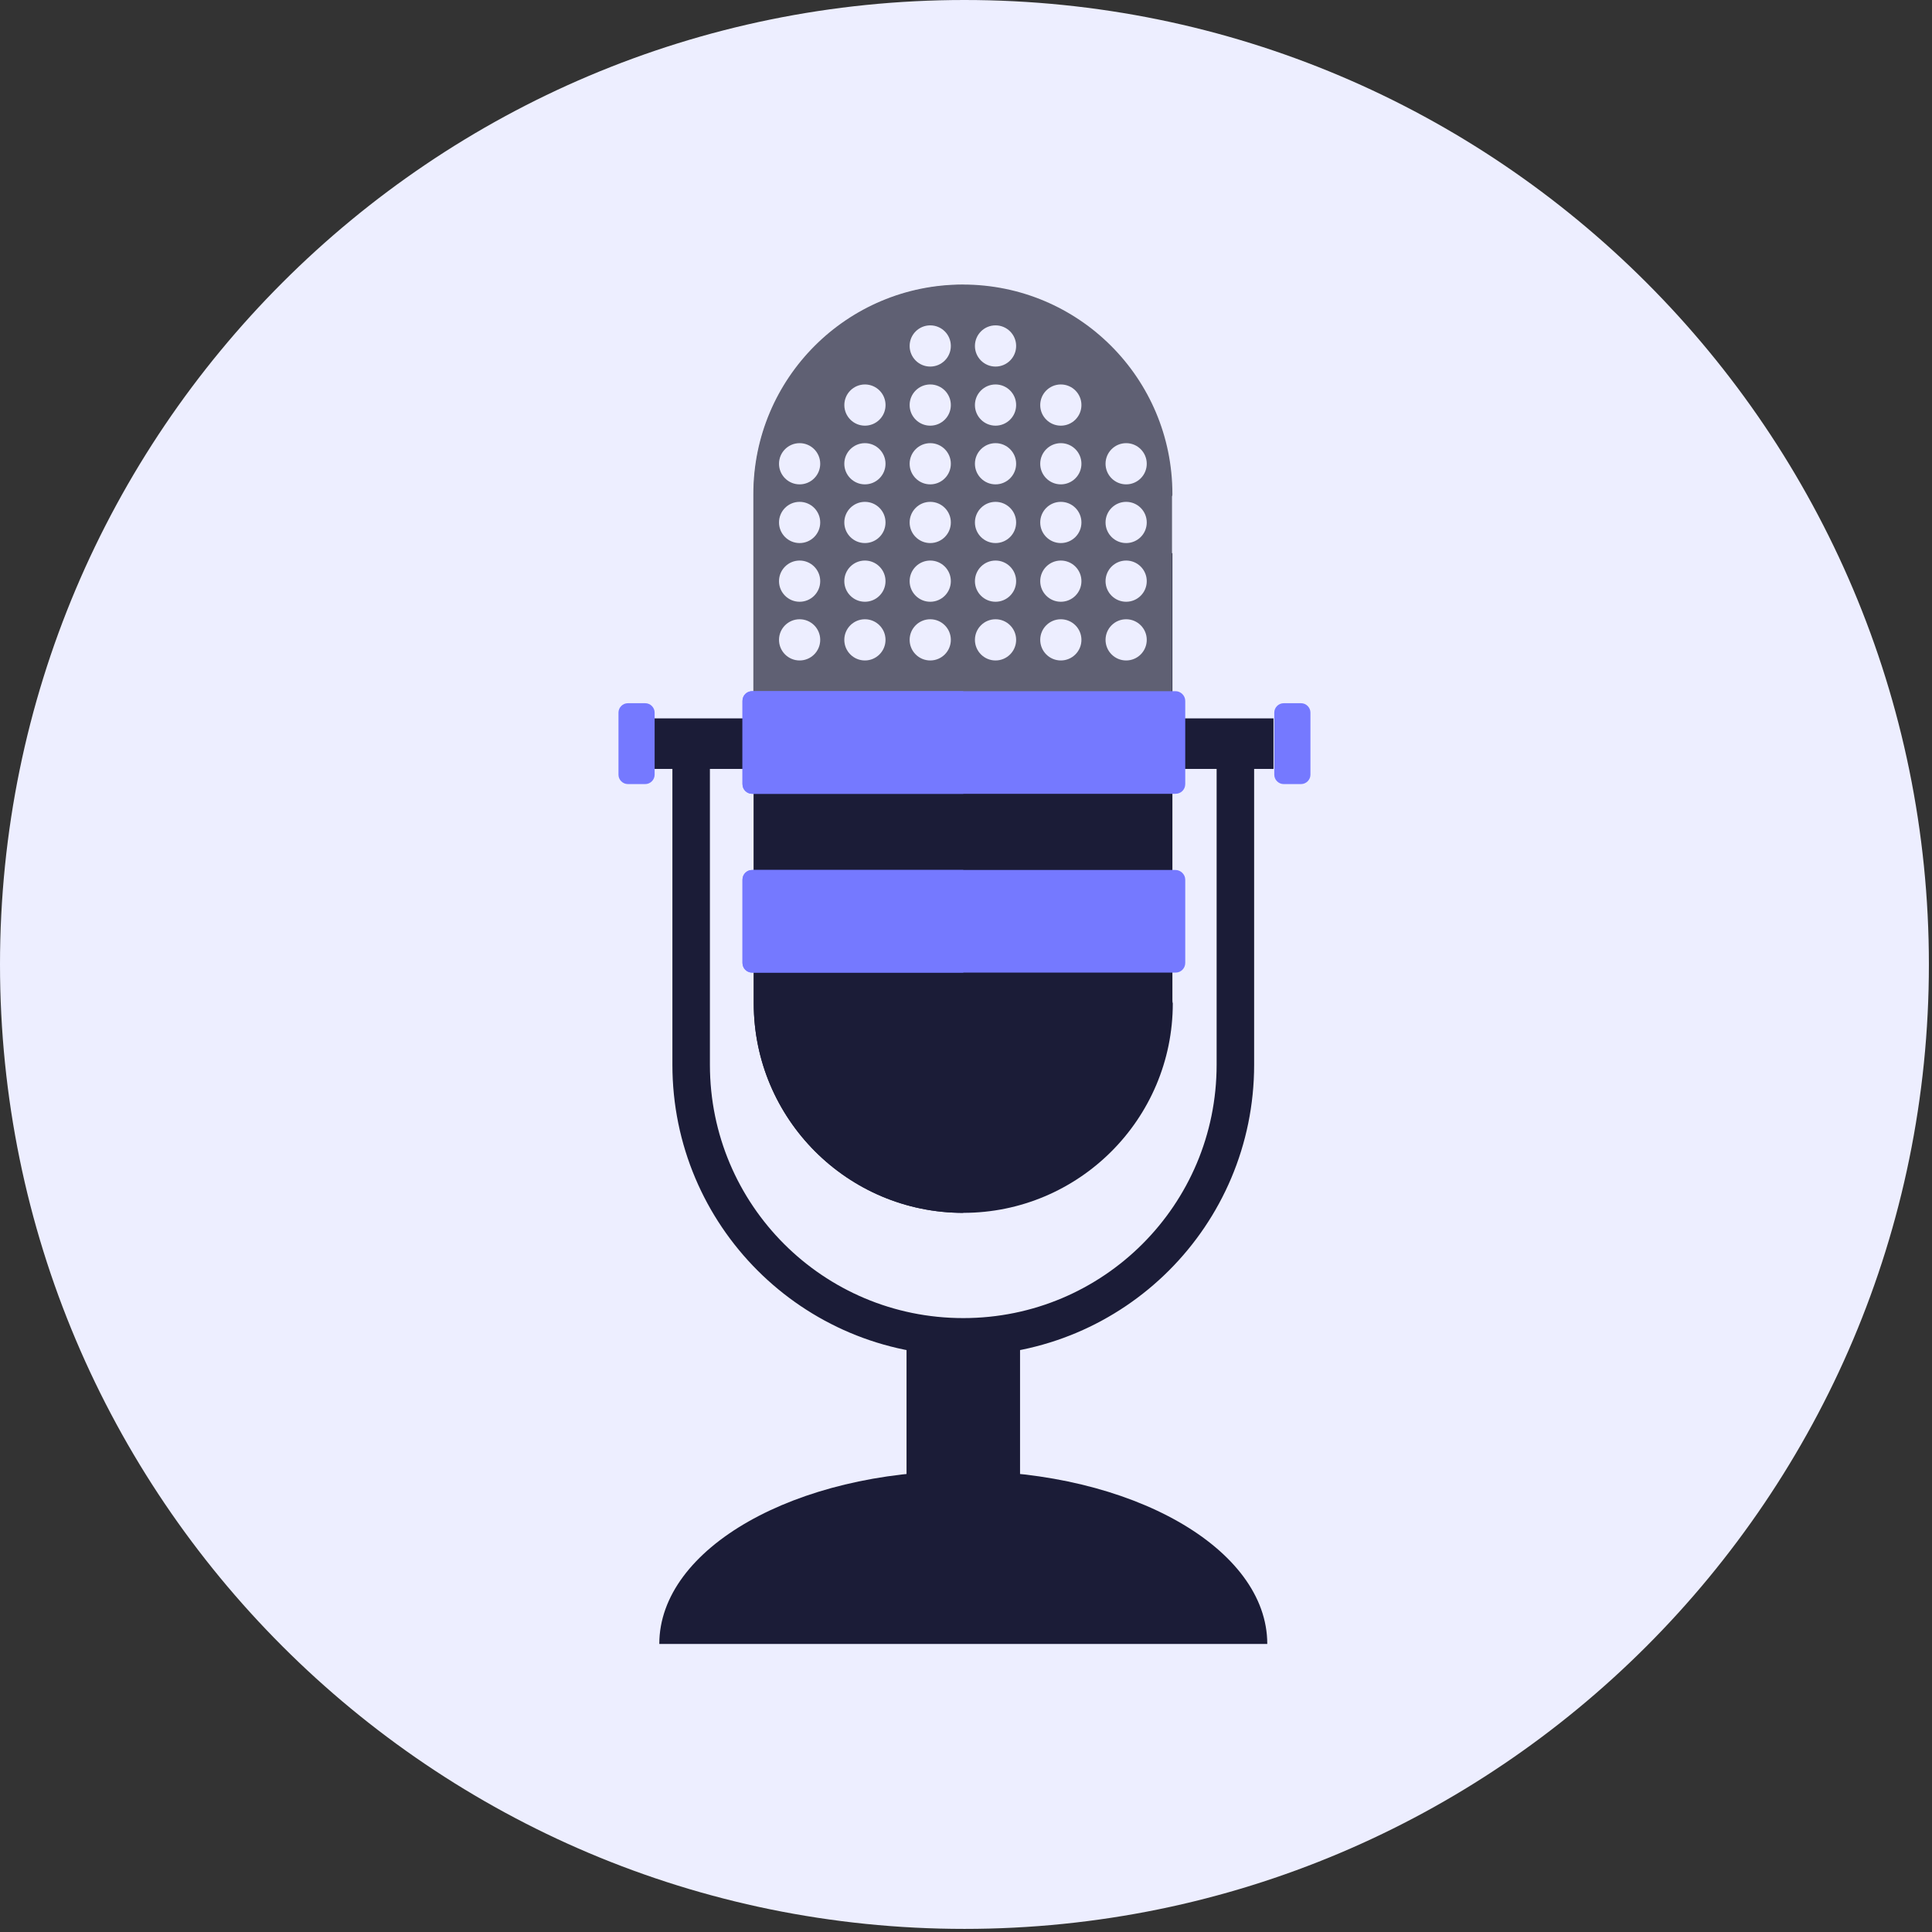 <svg width="497" height="497" viewBox="0 0 497 497" fill="none" xmlns="http://www.w3.org/2000/svg">
<rect x="0" y="0" width="497" height="497" fill="#333333" stroke="none"/>
<g clip-path="url(#clip0_290_2)">
<path d="M496.2 248.1C496.2 111.1 385.1 0 248.1 0C111.1 0 0 111.1 0 248.1C0 385.1 111.1 496.2 248.1 496.2C385.1 496.2 496.2 385.1 496.2 248.1Z" fill="#EDEEFF"/>
<path d="M326.002 422.9C326.002 398.3 291.002 378.4 247.802 378.4C204.602 378.4 169.602 398.3 169.602 422.9H326.002Z" fill="#1B1C37"/>
<path d="M301.598 257.201V142.301H193.898V257.201C193.898 257.501 193.898 257.801 193.898 258.101C193.898 287.801 217.998 312.001 247.798 312.001C277.498 312.001 301.698 287.901 301.698 258.101C301.598 257.801 301.598 257.501 301.598 257.201Z" fill="#1B1C37"/>
<path d="M247.798 142.301H193.898V257.201C193.898 257.501 193.898 257.801 193.898 258.101C193.898 287.801 217.998 312.001 247.798 312.001V142.301Z" fill="#1B1C37"/>
<path d="M262.403 340.801H233.203V381.901H262.403V340.801Z" fill="#1B1C37"/>
<path d="M177.797 191.199C177.797 191.199 177.797 273.499 177.797 273.899C177.797 312.599 209.097 343.899 247.797 343.899C286.497 343.899 317.797 312.599 317.797 273.899C317.797 273.499 317.797 191.199 317.797 191.199" stroke="#1B1C37" stroke-width="9.649" stroke-miterlimit="10"/>
<path d="M301.597 127.099C301.597 97.299 277.497 73.199 247.697 73.199C217.897 73.199 193.797 97.299 193.797 127.099V185.699H301.497V127.699C301.597 127.499 301.597 127.299 301.597 127.099Z" fill="#5F6073"/>
<path d="M247.798 73.301C217.998 73.301 193.898 97.401 193.898 127.201V185.801H247.798V73.301Z" fill="#5F6073"/>
<path d="M327.603 184.801H168.203V197.801H327.603V184.801Z" fill="#1B1C37"/>
<path d="M302.4 177.801H193.5C192.1 177.801 191 178.901 191 180.301V201.701C191 203.101 192.1 204.201 193.5 204.201H302.4C303.8 204.201 304.9 203.101 304.9 201.701V180.301C304.9 178.901 303.7 177.801 302.4 177.801Z" fill="#7579FF"/>
<path d="M302.4 223.801H193.5C192.1 223.801 191 224.901 191 226.301V247.701C191 249.101 192.1 250.201 193.5 250.201H302.4C303.8 250.201 304.9 249.101 304.9 247.701V226.301C304.9 224.901 303.7 223.801 302.4 223.801Z" fill="#7579FF"/>
<path d="M191 180.301V201.701C191 203.101 192.1 204.201 193.5 204.201H247.8V177.801H193.5C192.1 177.801 191 178.901 191 180.301Z" fill="#7579FF"/>
<path d="M191 226.301V247.701C191 249.101 192.1 250.201 193.5 250.201H247.8V223.801H193.5C192.1 223.801 191 224.901 191 226.301Z" fill="#7579FF"/>
<path d="M334.705 180.9H330.205C328.905 180.9 327.805 182 327.805 183.3V199.3C327.805 200.6 328.905 201.7 330.205 201.7H334.705C336.005 201.7 337.105 200.6 337.105 199.3V183.3C337.105 182 336.005 180.9 334.705 180.9Z" fill="#7579FF"/>
<path d="M166.002 180.9H161.502C160.202 180.9 159.102 182 159.102 183.3V199.3C159.102 200.6 160.202 201.7 161.502 201.7H166.002C167.302 201.7 168.402 200.6 168.402 199.3V183.3C168.402 182 167.302 180.9 166.002 180.9Z" fill="#7579FF"/>
<path d="M222.495 169.901C225.422 169.901 227.795 167.528 227.795 164.601C227.795 161.674 225.422 159.301 222.495 159.301C219.568 159.301 217.195 161.674 217.195 164.601C217.195 167.528 219.568 169.901 222.495 169.901Z" fill="#EDEEFF"/>
<path d="M205.698 169.901C208.626 169.901 210.998 167.528 210.998 164.601C210.998 161.674 208.626 159.301 205.698 159.301C202.771 159.301 200.398 161.674 200.398 164.601C200.398 167.528 202.771 169.901 205.698 169.901Z" fill="#EDEEFF"/>
<path d="M239.3 169.901C242.227 169.901 244.6 167.528 244.6 164.601C244.6 161.674 242.227 159.301 239.3 159.301C236.373 159.301 234 161.674 234 164.601C234 167.528 236.373 169.901 239.3 169.901Z" fill="#EDEEFF"/>
<path d="M256.097 169.901C259.024 169.901 261.397 167.528 261.397 164.601C261.397 161.674 259.024 159.301 256.097 159.301C253.17 159.301 250.797 161.674 250.797 164.601C250.797 167.528 253.17 169.901 256.097 169.901Z" fill="#EDEEFF"/>
<path d="M272.894 169.901C275.821 169.901 278.194 167.528 278.194 164.601C278.194 161.674 275.821 159.301 272.894 159.301C269.967 159.301 267.594 161.674 267.594 164.601C267.594 167.528 269.967 169.901 272.894 169.901Z" fill="#EDEEFF"/>
<path d="M289.698 169.901C292.626 169.901 294.998 167.528 294.998 164.601C294.998 161.674 292.626 159.301 289.698 159.301C286.771 159.301 284.398 161.674 284.398 164.601C284.398 167.528 286.771 169.901 289.698 169.901Z" fill="#EDEEFF"/>
<path d="M222.495 154.799C225.422 154.799 227.795 152.426 227.795 149.499C227.795 146.572 225.422 144.199 222.495 144.199C219.568 144.199 217.195 146.572 217.195 149.499C217.195 152.426 219.568 154.799 222.495 154.799Z" fill="#EDEEFF"/>
<path d="M205.698 154.799C208.626 154.799 210.998 152.426 210.998 149.499C210.998 146.572 208.626 144.199 205.698 144.199C202.771 144.199 200.398 146.572 200.398 149.499C200.398 152.426 202.771 154.799 205.698 154.799Z" fill="#EDEEFF"/>
<path d="M239.3 154.799C242.227 154.799 244.6 152.426 244.6 149.499C244.6 146.572 242.227 144.199 239.3 144.199C236.373 144.199 234 146.572 234 149.499C234 152.426 236.373 154.799 239.3 154.799Z" fill="#EDEEFF"/>
<path d="M256.097 154.799C259.024 154.799 261.397 152.426 261.397 149.499C261.397 146.572 259.024 144.199 256.097 144.199C253.17 144.199 250.797 146.572 250.797 149.499C250.797 152.426 253.17 154.799 256.097 154.799Z" fill="#EDEEFF"/>
<path d="M272.894 154.799C275.821 154.799 278.194 152.426 278.194 149.499C278.194 146.572 275.821 144.199 272.894 144.199C269.967 144.199 267.594 146.572 267.594 149.499C267.594 152.426 269.967 154.799 272.894 154.799Z" fill="#EDEEFF"/>
<path d="M289.698 154.799C292.626 154.799 294.998 152.426 294.998 149.499C294.998 146.572 292.626 144.199 289.698 144.199C286.771 144.199 284.398 146.572 284.398 149.499C284.398 152.426 286.771 154.799 289.698 154.799Z" fill="#EDEEFF"/>
<path d="M222.495 139.7C225.422 139.7 227.795 137.327 227.795 134.4C227.795 131.472 225.422 129.1 222.495 129.1C219.568 129.1 217.195 131.472 217.195 134.4C217.195 137.327 219.568 139.7 222.495 139.7Z" fill="#EDEEFF"/>
<path d="M205.698 139.7C208.626 139.7 210.998 137.327 210.998 134.4C210.998 131.472 208.626 129.1 205.698 129.1C202.771 129.1 200.398 131.472 200.398 134.4C200.398 137.327 202.771 139.7 205.698 139.7Z" fill="#EDEEFF"/>
<path d="M239.3 139.7C242.227 139.7 244.6 137.327 244.6 134.4C244.6 131.472 242.227 129.1 239.3 129.1C236.373 129.1 234 131.472 234 134.4C234 137.327 236.373 139.7 239.3 139.7Z" fill="#EDEEFF"/>
<path d="M256.097 139.7C259.024 139.7 261.397 137.327 261.397 134.4C261.397 131.472 259.024 129.1 256.097 129.1C253.17 129.1 250.797 131.472 250.797 134.4C250.797 137.327 253.17 139.7 256.097 139.7Z" fill="#EDEEFF"/>
<path d="M272.894 139.7C275.821 139.7 278.194 137.327 278.194 134.4C278.194 131.472 275.821 129.1 272.894 129.1C269.967 129.1 267.594 131.472 267.594 134.4C267.594 137.327 269.967 139.7 272.894 139.7Z" fill="#EDEEFF"/>
<path d="M289.698 139.7C292.626 139.7 294.998 137.327 294.998 134.4C294.998 131.472 292.626 129.1 289.698 129.1C286.771 129.1 284.398 131.472 284.398 134.4C284.398 137.327 286.771 139.7 289.698 139.7Z" fill="#EDEEFF"/>
<path d="M222.495 124.6C225.422 124.6 227.795 122.227 227.795 119.3C227.795 116.373 225.422 114 222.495 114C219.568 114 217.195 116.373 217.195 119.3C217.195 122.227 219.568 124.6 222.495 124.6Z" fill="#EDEEFF"/>
<path d="M205.698 124.6C208.626 124.6 210.998 122.227 210.998 119.3C210.998 116.373 208.626 114 205.698 114C202.771 114 200.398 116.373 200.398 119.3C200.398 122.227 202.771 124.6 205.698 124.6Z" fill="#EDEEFF"/>
<path d="M239.3 124.6C242.227 124.6 244.6 122.227 244.6 119.3C244.6 116.373 242.227 114 239.3 114C236.373 114 234 116.373 234 119.3C234 122.227 236.373 124.6 239.3 124.6Z" fill="#EDEEFF"/>
<path d="M256.097 124.6C259.024 124.6 261.397 122.227 261.397 119.3C261.397 116.373 259.024 114 256.097 114C253.17 114 250.797 116.373 250.797 119.3C250.797 122.227 253.17 124.6 256.097 124.6Z" fill="#EDEEFF"/>
<path d="M272.894 124.6C275.821 124.6 278.194 122.227 278.194 119.3C278.194 116.373 275.821 114 272.894 114C269.967 114 267.594 116.373 267.594 119.3C267.594 122.227 269.967 124.6 272.894 124.6Z" fill="#EDEEFF"/>
<path d="M289.698 124.6C292.626 124.6 294.998 122.227 294.998 119.3C294.998 116.373 292.626 114 289.698 114C286.771 114 284.398 116.373 284.398 119.3C284.398 122.227 286.771 124.6 289.698 124.6Z" fill="#EDEEFF"/>
<path d="M222.503 109.5C225.43 109.5 227.803 107.127 227.803 104.2C227.803 101.273 225.43 98.9 222.503 98.9C219.576 98.9 217.203 101.273 217.203 104.2C217.203 107.127 219.576 109.5 222.503 109.5Z" fill="#EDEEFF"/>
<path d="M239.3 109.5C242.227 109.5 244.6 107.127 244.6 104.2C244.6 101.273 242.227 98.9 239.3 98.9C236.373 98.9 234 101.273 234 104.2C234 107.127 236.373 109.5 239.3 109.5Z" fill="#EDEEFF"/>
<path d="M256.097 109.5C259.024 109.5 261.397 107.127 261.397 104.2C261.397 101.273 259.024 98.9 256.097 98.9C253.17 98.9 250.797 101.273 250.797 104.2C250.797 107.127 253.17 109.5 256.097 109.5Z" fill="#EDEEFF"/>
<path d="M272.894 109.5C275.821 109.5 278.194 107.127 278.194 104.2C278.194 101.273 275.821 98.9 272.894 98.9C269.967 98.9 267.594 101.273 267.594 104.2C267.594 107.127 269.967 109.5 272.894 109.5Z" fill="#EDEEFF"/>
<path d="M239.3 94.299C242.227 94.299 244.6 91.926 244.6 88.999C244.6 86.072 242.227 83.699 239.3 83.699C236.373 83.699 234 86.072 234 88.999C234 91.926 236.373 94.299 239.3 94.299Z" fill="#EDEEFF"/>
<path d="M256.097 94.299C259.024 94.299 261.397 91.926 261.397 88.999C261.397 86.072 259.024 83.699 256.097 83.699C253.17 83.699 250.797 86.072 250.797 88.999C250.797 91.926 253.17 94.299 256.097 94.299Z" fill="#EDEEFF"/>
</g>
<defs>
<clipPath id="clip0_290_2">
<rect width="496.2" height="496.2" fill="white"/>
</clipPath>
</defs>
</svg>

